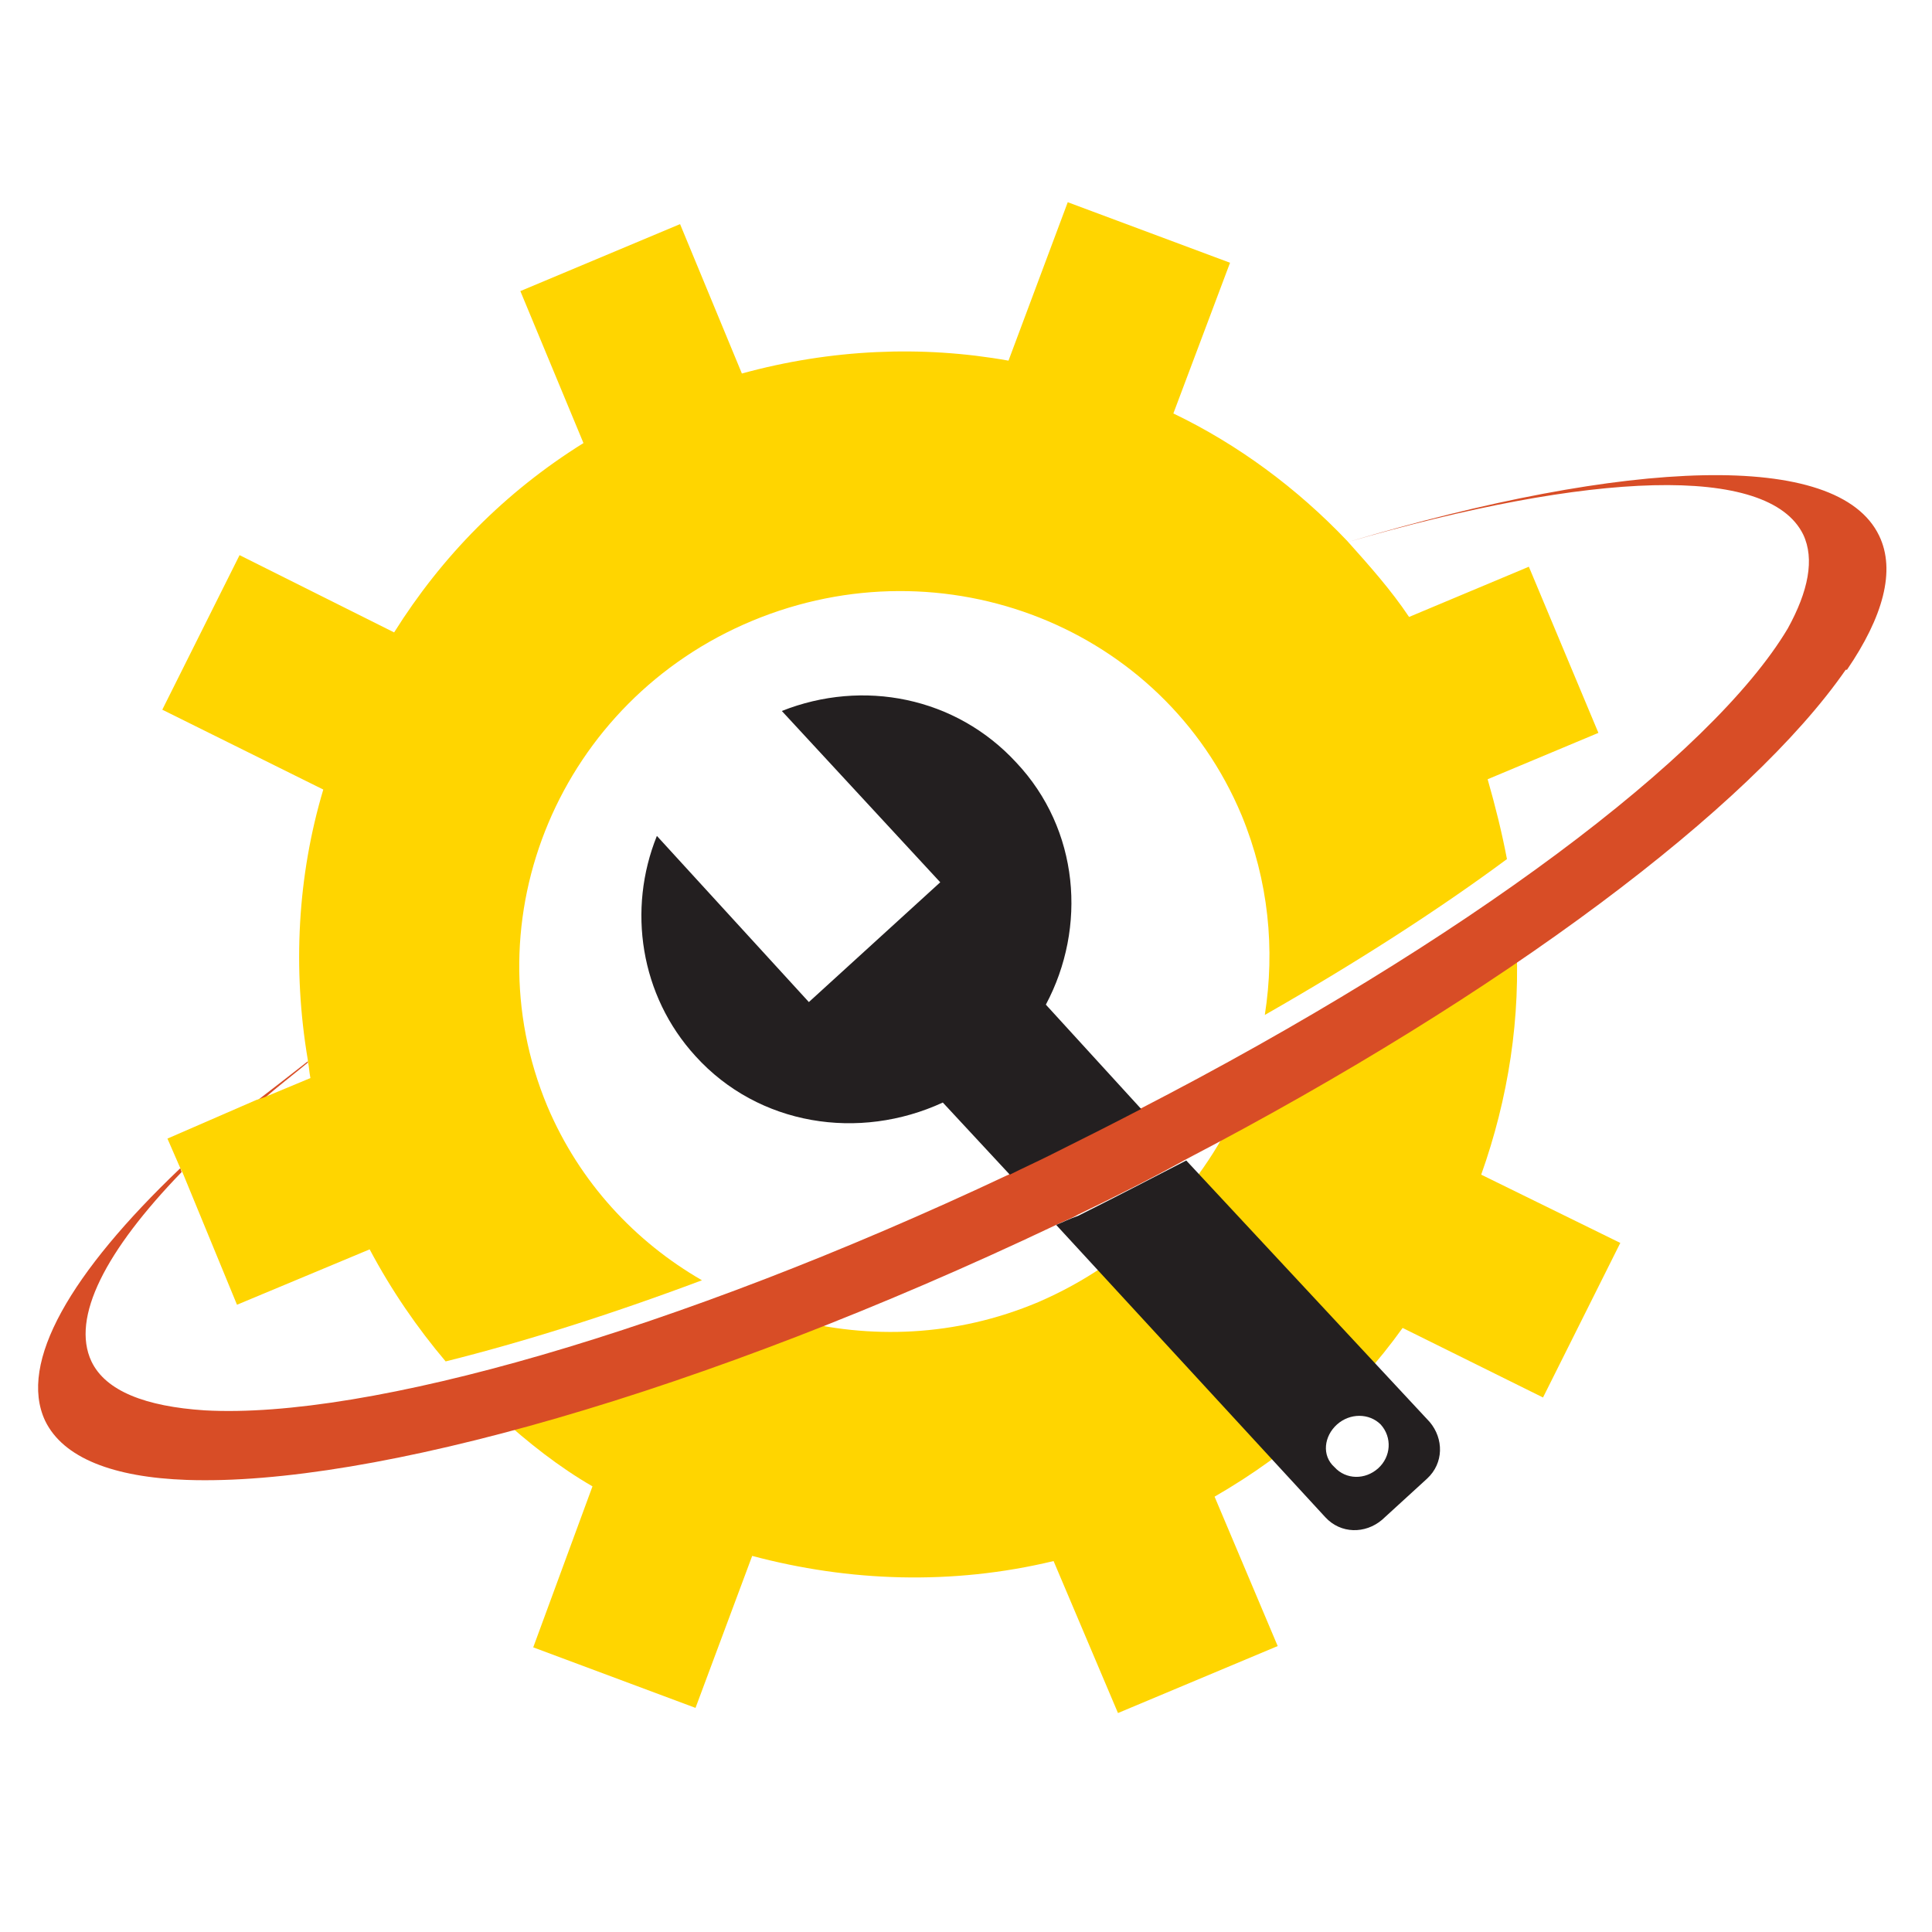 <?xml version="1.0" encoding="utf-8"?>
<!-- Generator: Adobe Illustrator 18.1.0, SVG Export Plug-In . SVG Version: 6.00 Build 0)  -->
<svg version="1.1" id="Layer_1" xmlns="http://www.w3.org/2000/svg" xmlns:xlink="http://www.w3.org/1999/xlink" x="0px" y="0px"
	 viewBox="0 0 150 150" enable-background="new 0 0 150 150" xml:space="preserve">
<g>
	<g>
		<path fill="none" d="M80.6,101.1c7.2-3,12.6-8.6,15.5-15.1c-4.5,2.5-9.3,5-14.2,7.3c-7,3.4-13.9,6.4-20.6,9
			C67.4,104,74.2,103.7,80.6,101.1z"/>
		<path fill="#FFD500" d="M80.6,101.1c-6.4,2.7-13.1,2.9-19.2,1.3c-8,3.1-15.6,5.7-22.6,7.6c2.2,2,4.6,3.9,7.2,5.4l-4.6,12.5
			l12.6,4.7l4.4-11.8c7.5,2,15.5,2.3,23.4,0.4l5,11.8l12.4-5.2l-4.9-11.6c5.9-3.4,10.8-7.8,14.6-13.1l10.9,5.4l6-12L115,91.2
			c2.1-5.9,3.1-12.2,2.7-18.6c-6.4,4.4-13.7,9-21.6,13.4C93.1,92.5,87.8,98,80.6,101.1z"/>
	</g>
	<g>
		<path fill="none" d="M106.9,114c1-0.9,1.1-2.5,0.2-3.4c-0.9-1-2.4-1-3.4,0c-1,0.9-1.1,2.4-0.2,3.4
			C104.4,114.9,105.9,115,106.9,114z"/>
		<path fill="none" d="M118.7,44.1l5.4,12.9l-8.6,3.6c0.7,2,1.1,4.1,1.5,6.2c-5.5,4-11.8,8.1-18.8,12.1c0.9-5.1,0.4-10.5-1.8-15.5
			c-6.1-14.6-23.1-21.4-38-15.1c-14.9,6.2-22,23.1-15.9,37.7c2.5,5.9,6.8,10.5,12,13.5c-7.1,2.6-13.8,4.7-19.9,6.3
			c-2.3-2.6-4.3-5.5-5.9-8.7l-10.3,4.3l-4.3-10.2c-5.9,6.1-8.6,11.3-7,14.7c1.1,2.3,4.2,3.6,8.8,3.8c0,0,0,0,0,0
			c12.7,0.6,36.5-6.1,62.4-18.3l-5.2-5.6c-6.4,3-14.2,1.8-19.2-3.6c-4.3-4.7-5.3-11.4-3-17.1l11.9,12.9L73,68.5L60.8,55.2
			c6.2-2.5,13.5-1.1,18.2,4c4.8,5.2,5.5,12.8,2.2,18.9l7.4,8.1c25.2-13,44.4-27.5,50.3-37.3c0,0,0,0,0,0c1.6-2.9,2.1-5.4,1.2-7.3
			c-2.7-5.6-16.5-5-35.4,0.6c1.7,1.8,3.3,3.8,4.8,5.9L118.7,44.1z"/>
		<path fill="none" d="M24.1,83.8c-0.1-0.4-0.1-0.8-0.2-1.3c-1.2,0.9-2.3,1.9-3.4,2.8L24.1,83.8z"/>
		<path fill="#D84D26" d="M23.9,82.5c0,0,0-0.1,0-0.1c-1.4,1.1-2.7,2.1-4,3.1l0.6-0.2C21.5,84.4,22.7,83.5,23.9,82.5z"/>
		<path fill="#D84D26" d="M145.9,41.6c-3.2-6.7-19.5-6-41.3,0.5c0,0,0,0,0,0c18.9-5.5,32.7-6.1,35.4-0.6c0.9,1.9,0.4,4.4-1.2,7.3
			c0,0,0,0,0,0c-5.9,9.9-25.1,24.3-50.3,37.3c-2.3,1.2-4.7,2.4-7.1,3.6c-1,0.5-2.1,1-3.1,1.5c-25.9,12.2-49.8,19-62.4,18.3
			c0,0,0,0,0,0c-4.6-0.3-7.7-1.5-8.8-3.8c-1.6-3.4,1.1-8.6,7-14.7L14,90.7c-8.5,8.1-12.6,15.1-10.5,19.6c1.4,2.9,5.3,4.4,11,4.6
			c0,0,0,0,0,0c14.3,0.5,39.9-6.7,67.5-19.8c0.6-0.3,1.2-0.5,1.7-0.8c2.9-1.4,5.7-2.8,8.4-4.3c24.7-12.9,43.8-27.3,51.2-38
			c0,0,0,0,0.1,0C146.2,47.9,147.2,44.3,145.9,41.6z"/>
		<path fill="#231F20" d="M82,95.1l20.9,22.7c1.2,1.3,3.1,1.3,4.4,0.2l3.5-3.2c1.3-1.2,1.3-3.1,0.2-4.4L92.1,90.1
			c-2.7,1.4-5.6,2.9-8.4,4.3C83.1,94.6,82.5,94.9,82,95.1z M103.8,110.6c1-0.9,2.5-0.9,3.4,0c0.9,1,0.8,2.5-0.2,3.4
			c-1,0.9-2.5,0.9-3.4-0.1C102.6,113,102.8,111.5,103.8,110.6z"/>
		<path fill="#231F20" d="M78.9,59.2c-4.7-5.1-11.9-6.5-18.2-4L73,68.5l-10.2,9.3L51,64.9c-2.3,5.7-1.3,12.4,3,17.1
			c4.9,5.4,12.7,6.6,19.2,3.6l5.2,5.6c1-0.5,2.1-1,3.1-1.5c2.4-1.2,4.8-2.4,7.1-3.6l-7.4-8.1C84.4,72,83.8,64.4,78.9,59.2z"/>
		<path fill="#FFD500" d="M18.4,101.3L28.7,97c1.7,3.2,3.7,6.1,5.9,8.7c6-1.5,12.7-3.6,19.9-6.3c-5.2-3-9.5-7.6-12-13.5
			c-6.1-14.6,1-31.5,15.9-37.7c14.9-6.2,31.9,0.5,38,15.1c2.1,5.1,2.6,10.4,1.8,15.5c7-4,13.4-8.1,18.8-12.1
			c-0.4-2.1-0.9-4.1-1.5-6.2l8.6-3.6l-5.4-12.9l-9.3,3.9c-1.4-2.1-3.1-4-4.8-5.9c0,0,0,0,0,0c-3.9-4.1-8.5-7.5-13.5-9.9l4.4-11.7
			l-12.6-4.7L78.3,28c-6.7-1.2-13.8-0.9-20.7,1l-4.8-11.6l-12.4,5.2l4.9,11.8c-6.1,3.8-11,8.8-14.7,14.7l-12-6l-6,12l12.5,6.2
			c-2,6.7-2.4,13.9-1.2,21c0,0,0,0.1,0,0.1c0.1,0.4,0.1,0.8,0.2,1.3l-3.6,1.5l-0.6,0.2L13,88.4l1,2.3l0.2,0.4L18.4,101.3z"/>
	</g>
</g>
</svg>
